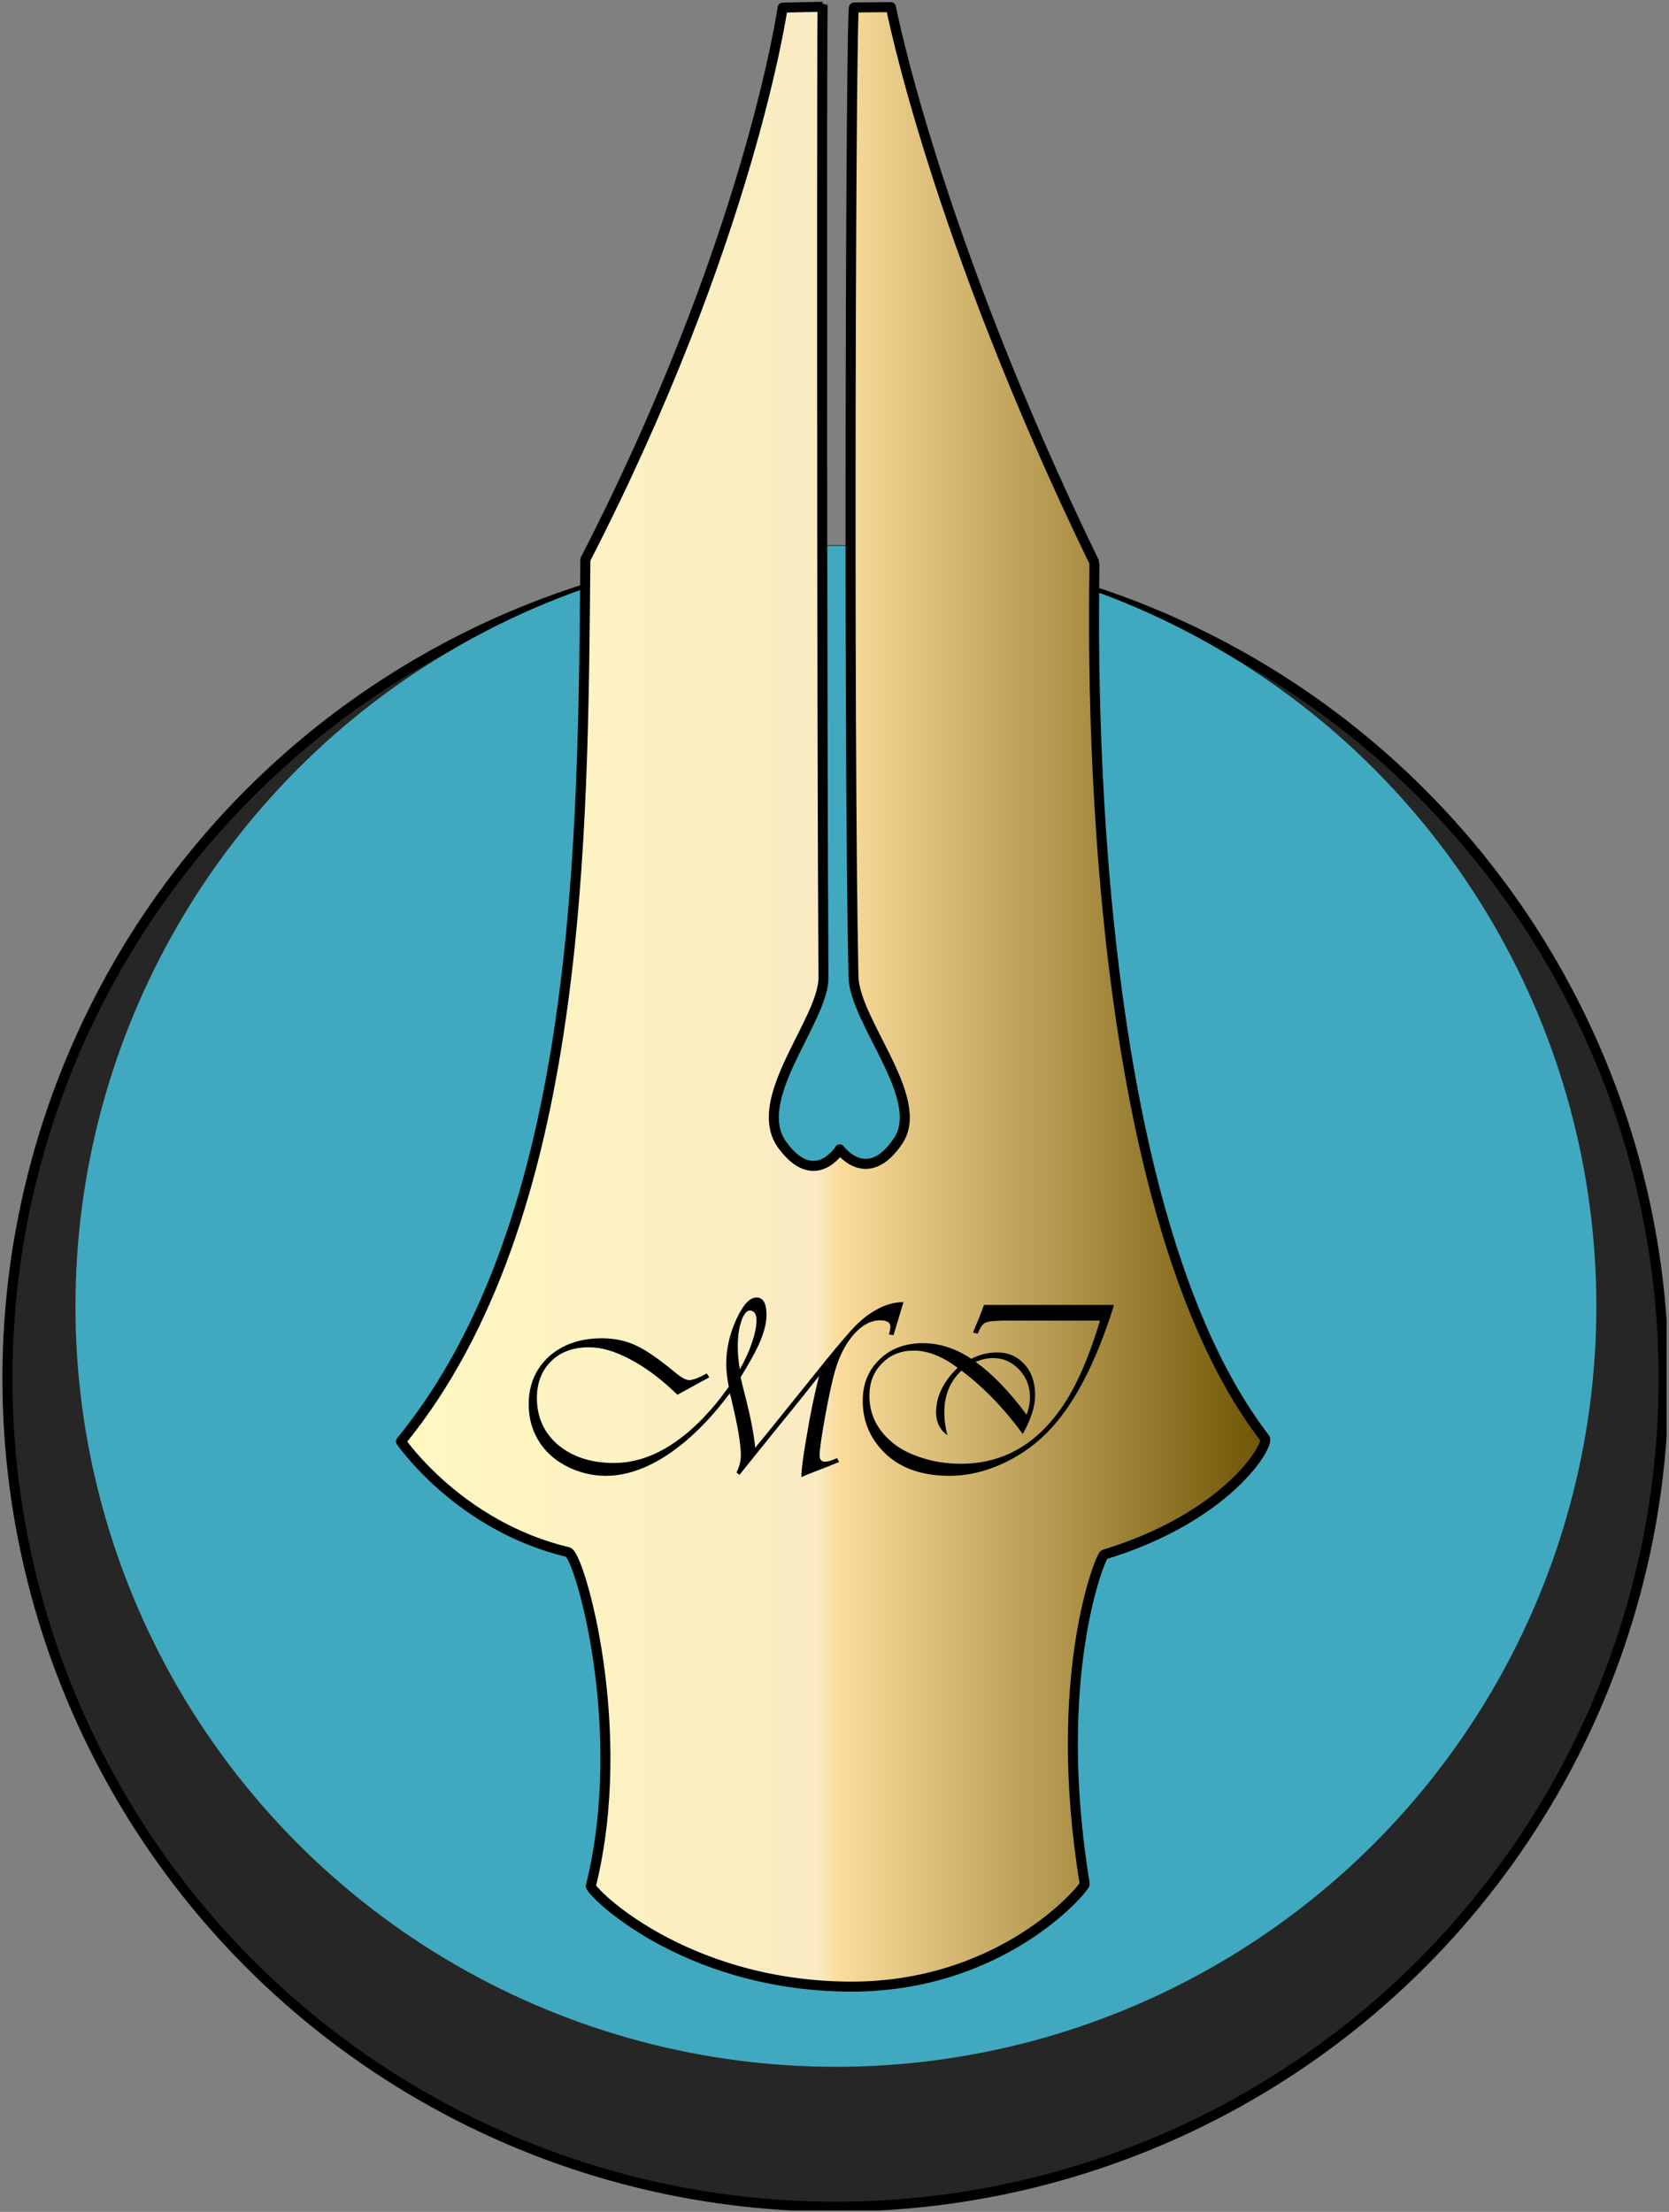 <?xml version="1.0" encoding="UTF-8" standalone="no"?>
<!DOCTYPE svg PUBLIC "-//W3C//DTD SVG 1.1//EN" "http://www.w3.org/Graphics/SVG/1.1/DTD/svg11.dtd">
<svg width="100%" height="100%" viewBox="0 0 529 701" version="1.1" xmlns="http://www.w3.org/2000/svg" xmlns:xlink="http://www.w3.org/1999/xlink" xml:space="preserve" xmlns:serif="http://www.serif.com/" style="fill-rule:evenodd;clip-rule:evenodd;stroke-linecap:round;stroke-linejoin:round;stroke-miterlimit:1.5;">
    <rect x="0" y="0" width="529" height="701" fill="#808080" stroke="none"/>
    <g id="Artboard1" transform="matrix(1,0,0,1,-261.822,-43.56)">
        <rect x="261.822" y="43.56" width="528.245" height="700.553" style="fill:none;"/>
        <clipPath id="_clip1">
            <rect x="261.822" y="43.56" width="528.245" height="700.553"/>
        </clipPath>
        <g clip-path="url(#_clip1)">
            <g transform="matrix(1,0,0,1,0.822,0.56)">
                <g transform="matrix(1.089,0,0,1.089,-1.196,-93.86)">
                    <circle cx="483.951" cy="526.833" r="241.028" style="fill:rgb(38,38,38);stroke:black;stroke-width:2.91px;"/>
                </g>
                <g transform="matrix(1,0,0,1,41.994,-69.843)">
                    <circle cx="483.951" cy="526.833" r="241.028" style="fill:rgb(64,169,191);"/>
                </g>
            </g>
            <g transform="matrix(1,0,0,1,70.4,-108.714)">
                <path d="M452.165,154.418L439.483,154.692C439.483,154.692 429.027,228.346 376.956,329.586C376.137,417.052 376.304,538.358 318.514,609.097C318.514,609.097 336.901,635.974 371.488,644.177C375.024,645.015 391.091,700.123 378.699,749.963C378.309,751.532 407.584,781.231 459.858,781.873C509.108,782.478 535.415,750.416 535.238,749.343C524.378,683.333 540.352,645.273 541.379,644.961C580.499,633.08 593.945,610.174 592.323,608.065C530.681,527.974 538.834,331.667 538.261,330.487C487.65,226.266 473.799,154.535 473.799,154.535L462.096,154.652C461.134,153.956 460.309,383.399 461.931,461.702C462.23,476.095 485.119,500.381 476.096,513.849C466.281,528.499 457.598,516.528 457.598,516.528C457.598,516.528 449.717,529.131 439.458,515.262C428.766,500.81 452.515,475.691 452.427,462.052C451.931,385.4 451.894,154.047 452.165,154.418Z" style="fill:url(#_Linear2);stroke:black;stroke-width:3.17px;"/>
            </g>
            <g transform="matrix(0.847,0,0,0.847,-203.231,157.379)">
                <g transform="matrix(96,0,0,96,738.453,417.922)">
                    <path d="M1.549,-0.678L1.51,-0.549L1.492,-0.552L1.495,-0.562C1.497,-0.57 1.498,-0.576 1.498,-0.582C1.498,-0.599 1.485,-0.607 1.458,-0.607C1.422,-0.607 1.388,-0.589 1.356,-0.553C1.324,-0.517 1.299,-0.469 1.282,-0.41C1.272,-0.375 1.259,-0.317 1.244,-0.235C1.229,-0.153 1.222,-0.102 1.222,-0.081C1.222,-0.064 1.229,-0.056 1.244,-0.056C1.255,-0.056 1.27,-0.061 1.29,-0.07L1.298,-0.055C1.284,-0.049 1.259,-0.039 1.223,-0.025C1.196,-0.015 1.172,-0.005 1.151,0.004C1.151,-0.025 1.158,-0.079 1.172,-0.158C1.185,-0.238 1.201,-0.315 1.22,-0.39L1.202,-0.368C1.188,-0.35 1.166,-0.322 1.136,-0.285L1.029,-0.153L0.921,-0.019L0.91,-0.005L0.898,-0.014C0.909,-0.036 0.915,-0.058 0.915,-0.08C0.915,-0.116 0.907,-0.172 0.89,-0.247L0.875,-0.313C0.874,-0.313 0.873,-0.317 0.872,-0.323C0.795,-0.219 0.714,-0.14 0.631,-0.084C0.548,-0.029 0.467,-0.001 0.389,-0.001C0.337,-0.001 0.288,-0.013 0.242,-0.035C0.196,-0.058 0.16,-0.088 0.134,-0.126C0.104,-0.17 0.088,-0.221 0.088,-0.28C0.088,-0.356 0.115,-0.418 0.167,-0.466C0.22,-0.513 0.288,-0.537 0.373,-0.537C0.422,-0.537 0.466,-0.528 0.506,-0.509C0.546,-0.491 0.597,-0.455 0.66,-0.403C0.684,-0.383 0.702,-0.374 0.713,-0.374C0.727,-0.374 0.75,-0.382 0.782,-0.4L0.792,-0.385L0.668,-0.317L0.655,-0.329C0.596,-0.385 0.538,-0.427 0.48,-0.457C0.423,-0.487 0.371,-0.502 0.323,-0.502C0.262,-0.502 0.212,-0.484 0.176,-0.448C0.139,-0.412 0.12,-0.364 0.12,-0.304C0.12,-0.229 0.148,-0.168 0.203,-0.121C0.259,-0.075 0.331,-0.051 0.42,-0.051C0.498,-0.051 0.575,-0.076 0.651,-0.127C0.726,-0.177 0.799,-0.251 0.868,-0.348C0.861,-0.383 0.858,-0.413 0.858,-0.437C0.858,-0.495 0.871,-0.553 0.897,-0.61C0.923,-0.667 0.949,-0.696 0.976,-0.696C1.002,-0.696 1.015,-0.673 1.015,-0.628C1.015,-0.599 1.007,-0.566 0.992,-0.529C0.976,-0.491 0.95,-0.443 0.914,-0.385C0.918,-0.368 0.925,-0.338 0.936,-0.296C0.954,-0.224 0.966,-0.162 0.971,-0.11C0.979,-0.12 0.984,-0.127 0.987,-0.13L1.019,-0.169L1.247,-0.452C1.301,-0.518 1.34,-0.564 1.364,-0.588C1.388,-0.612 1.414,-0.632 1.441,-0.647C1.477,-0.668 1.513,-0.678 1.549,-0.678ZM0.911,-0.416C0.93,-0.449 0.946,-0.484 0.958,-0.519C0.97,-0.554 0.976,-0.584 0.976,-0.607C0.976,-0.632 0.967,-0.645 0.95,-0.645C0.937,-0.645 0.926,-0.631 0.917,-0.604C0.907,-0.576 0.903,-0.543 0.903,-0.504C0.903,-0.479 0.905,-0.45 0.911,-0.416Z" style="fill-rule:nonzero;"/>
                </g>
                <g transform="matrix(1,0,0,1,125,0)">
                    <g transform="matrix(96,0,0,96,738.453,417.922)">
                        <path d="M0.561,-0.667L1.067,-0.667L1.064,-0.655C0.998,-0.448 0.919,-0.293 0.827,-0.191C0.774,-0.132 0.712,-0.086 0.641,-0.052C0.569,-0.018 0.498,-0.001 0.426,-0.001C0.322,-0.001 0.24,-0.029 0.18,-0.084C0.119,-0.141 0.088,-0.211 0.088,-0.293C0.088,-0.359 0.11,-0.413 0.154,-0.455C0.197,-0.497 0.254,-0.518 0.322,-0.518C0.387,-0.518 0.45,-0.498 0.511,-0.457C0.542,-0.473 0.576,-0.482 0.612,-0.482C0.656,-0.482 0.691,-0.466 0.719,-0.435C0.747,-0.404 0.76,-0.364 0.76,-0.314C0.76,-0.272 0.744,-0.222 0.712,-0.164C0.641,-0.261 0.562,-0.344 0.473,-0.411C0.428,-0.369 0.406,-0.315 0.406,-0.248C0.406,-0.22 0.41,-0.19 0.418,-0.159C0.389,-0.18 0.374,-0.21 0.374,-0.249C0.374,-0.31 0.402,-0.368 0.458,-0.422C0.398,-0.467 0.341,-0.489 0.287,-0.489C0.237,-0.489 0.196,-0.473 0.163,-0.439C0.13,-0.406 0.114,-0.364 0.114,-0.313C0.114,-0.246 0.14,-0.188 0.193,-0.14C0.224,-0.111 0.264,-0.089 0.313,-0.073C0.363,-0.056 0.415,-0.048 0.471,-0.048C0.625,-0.048 0.751,-0.115 0.85,-0.248C0.912,-0.33 0.966,-0.45 1.013,-0.606L0.635,-0.606L0.595,-0.604C0.58,-0.603 0.568,-0.6 0.56,-0.594C0.552,-0.587 0.545,-0.577 0.539,-0.561L0.536,-0.555L0.518,-0.559L0.522,-0.57C0.529,-0.586 0.535,-0.601 0.541,-0.615L0.557,-0.657C0.557,-0.658 0.558,-0.661 0.561,-0.667ZM0.727,-0.239C0.736,-0.264 0.74,-0.286 0.74,-0.307C0.74,-0.349 0.726,-0.385 0.698,-0.415C0.669,-0.445 0.636,-0.46 0.596,-0.46C0.575,-0.46 0.552,-0.455 0.528,-0.445C0.595,-0.397 0.661,-0.328 0.727,-0.239Z" style="fill-rule:nonzero;"/>
                    </g>
                </g>
            </g>
        </g>
    </g>
    <defs>
        <linearGradient id="_Linear2" x1="0" y1="0" x2="1" y2="0" gradientUnits="userSpaceOnUse" gradientTransform="matrix(273.938,0,0,627.464,318.514,468.15)"><stop offset="0" style="stop-color:rgb(255,248,194);stop-opacity:1"/><stop offset="0.48" style="stop-color:rgb(250,235,194);stop-opacity:1"/><stop offset="0.51" style="stop-color:rgb(250,219,154);stop-opacity:1"/><stop offset="1" style="stop-color:rgb(111,87,6);stop-opacity:1"/></linearGradient>
    </defs>
</svg>
